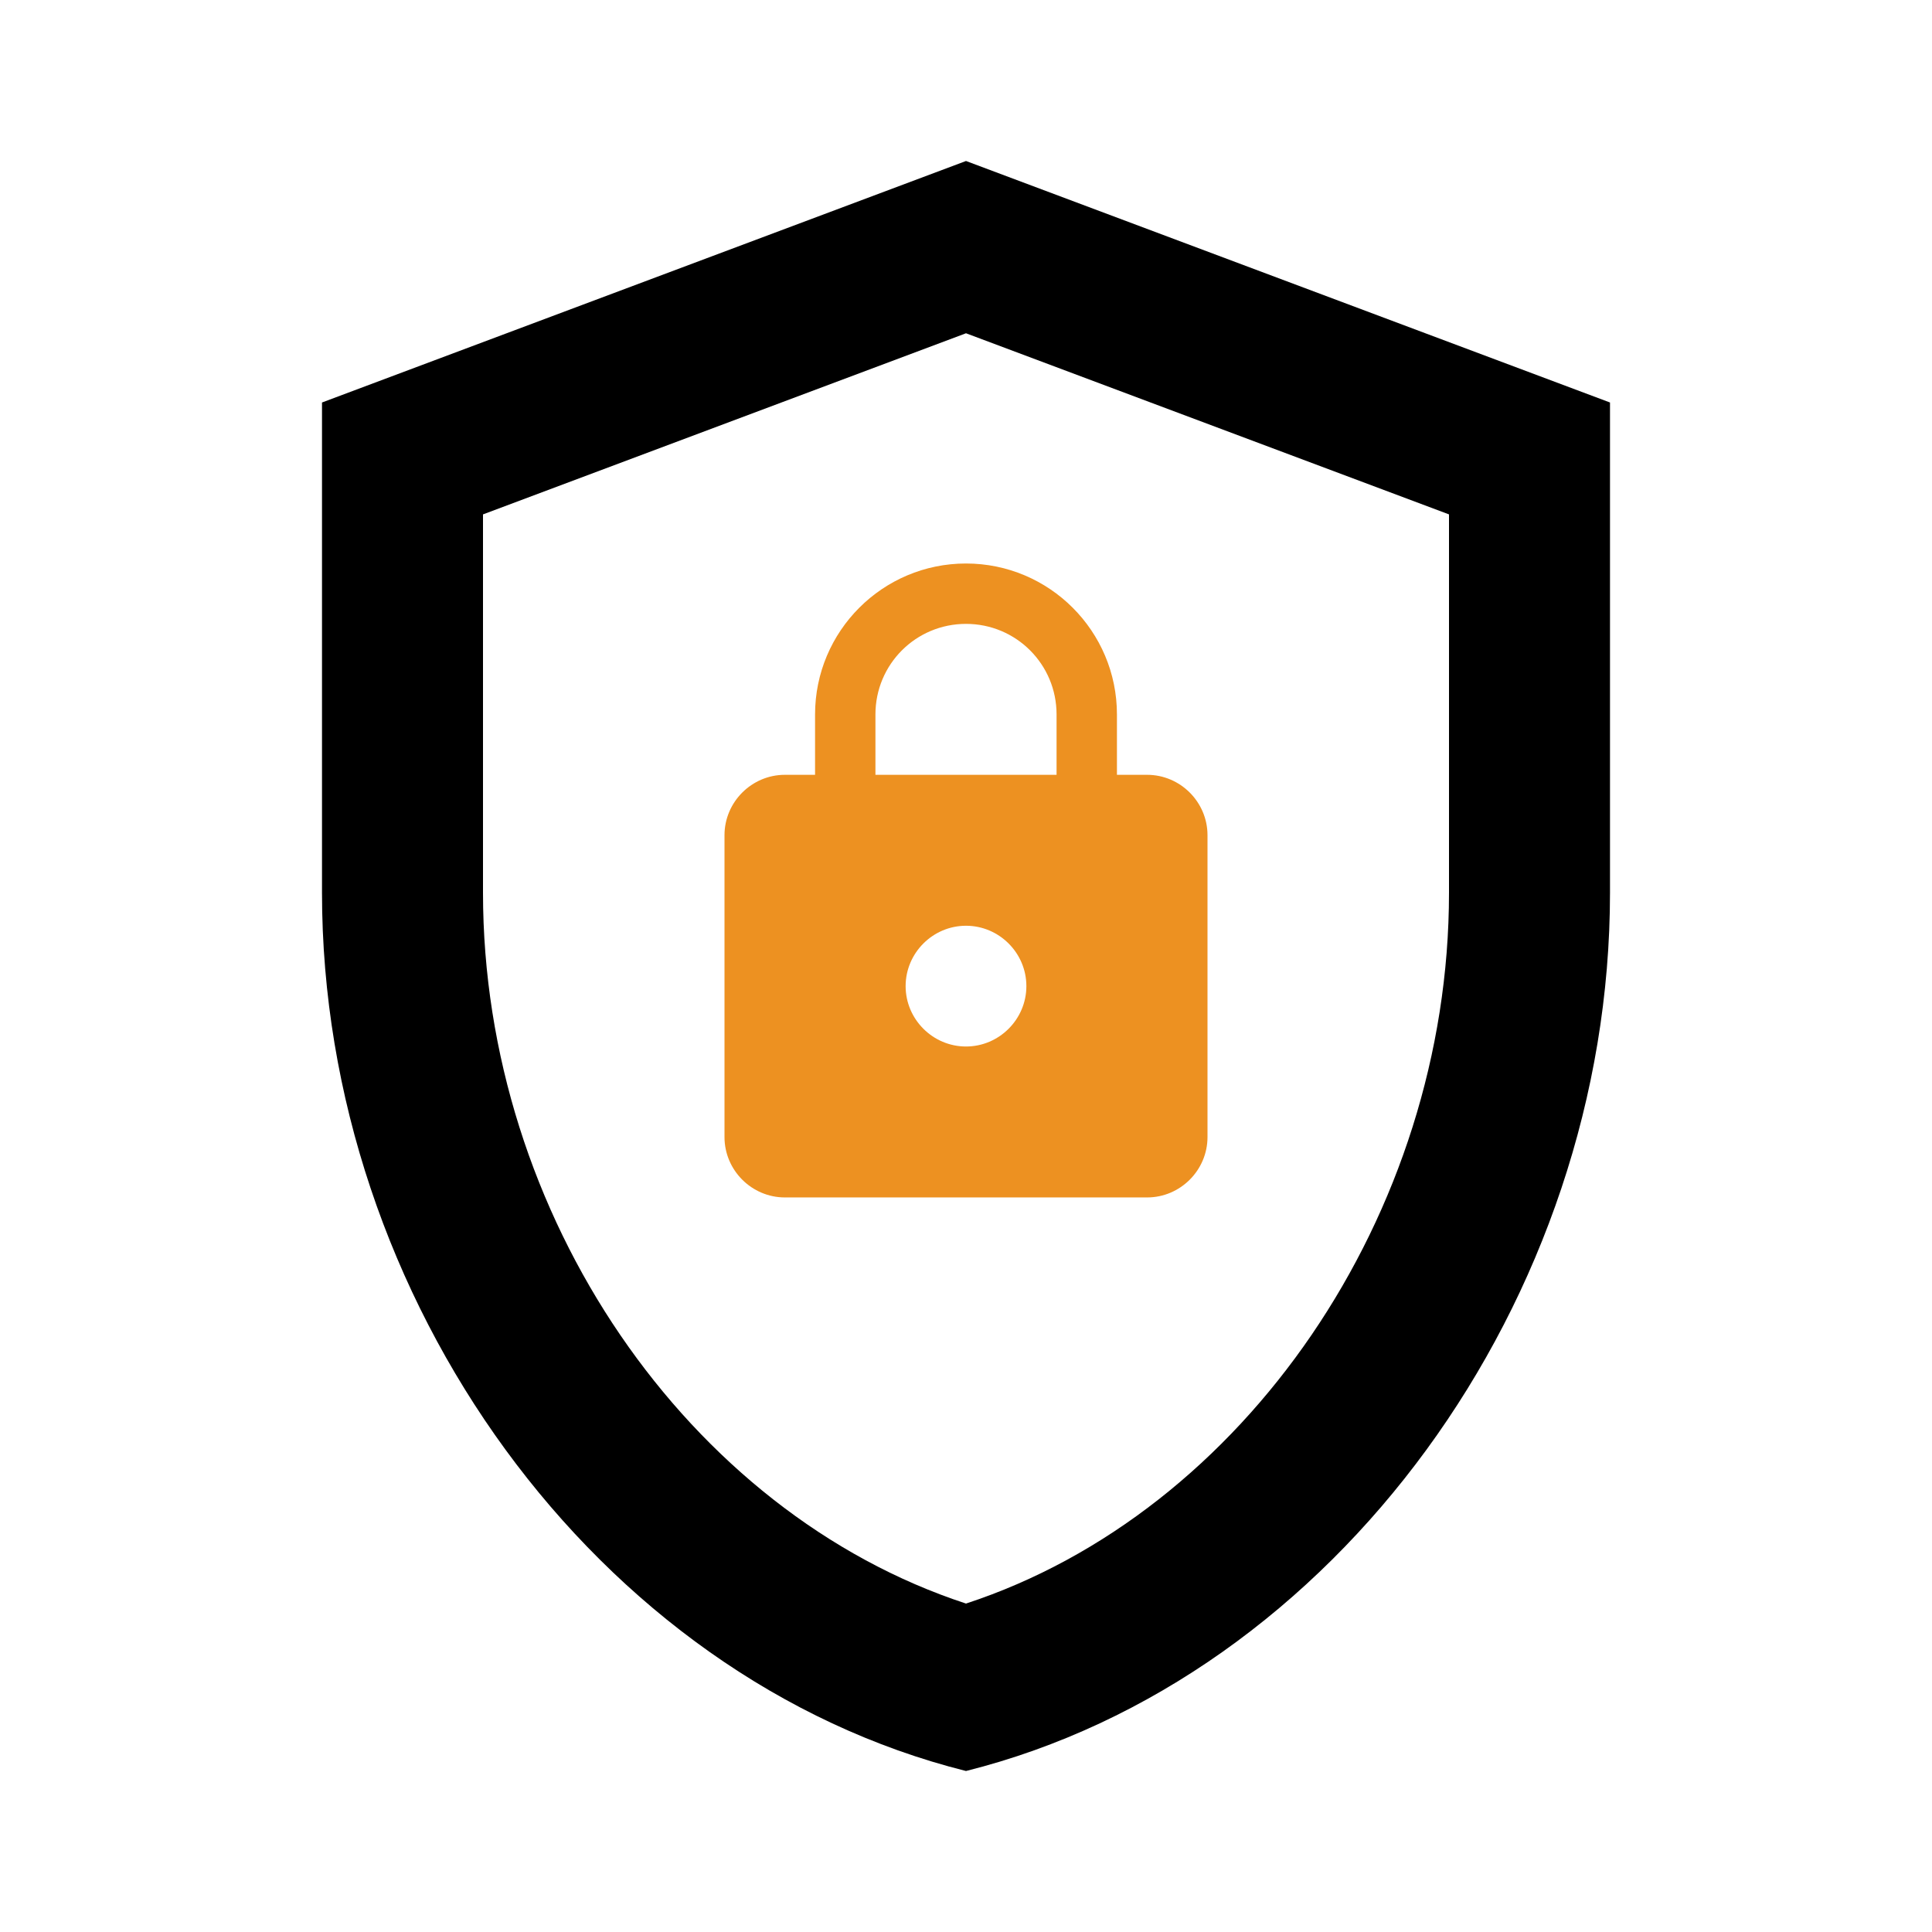 <svg width="24" height="24" viewBox="0 0 24 24" fill="none" xmlns="http://www.w3.org/2000/svg">
<path d="M12 2L4 5V11.09C4 16.14 7.41 20.85 12 22C16.59 20.85 20 16.14 20 11.09V5L12 2ZM18 11.09C18 15.09 15.45 18.79 12 19.92C8.55 18.79 6 15.1 6 11.09V6.39L12 4.14L18 6.39V11.09Z" fill="black"/>
<path d="M14.25 9.625H13.875V8.875C13.875 7.84 13.035 7 12 7C10.965 7 10.125 7.84 10.125 8.875V9.625H9.75C9.338 9.625 9 9.963 9 10.375V14.125C9 14.537 9.338 14.875 9.75 14.875H14.25C14.662 14.875 15 14.537 15 14.125V10.375C15 9.963 14.662 9.625 14.25 9.625ZM12 13C11.588 13 11.25 12.662 11.25 12.25C11.25 11.838 11.588 11.5 12 11.5C12.412 11.5 12.75 11.838 12.75 12.25C12.75 12.662 12.412 13 12 13ZM10.875 9.625V8.875C10.875 8.252 11.377 7.75 12 7.75C12.623 7.75 13.125 8.252 13.125 8.875V9.625H10.875Z" fill="#ED9121"/>
</svg>
